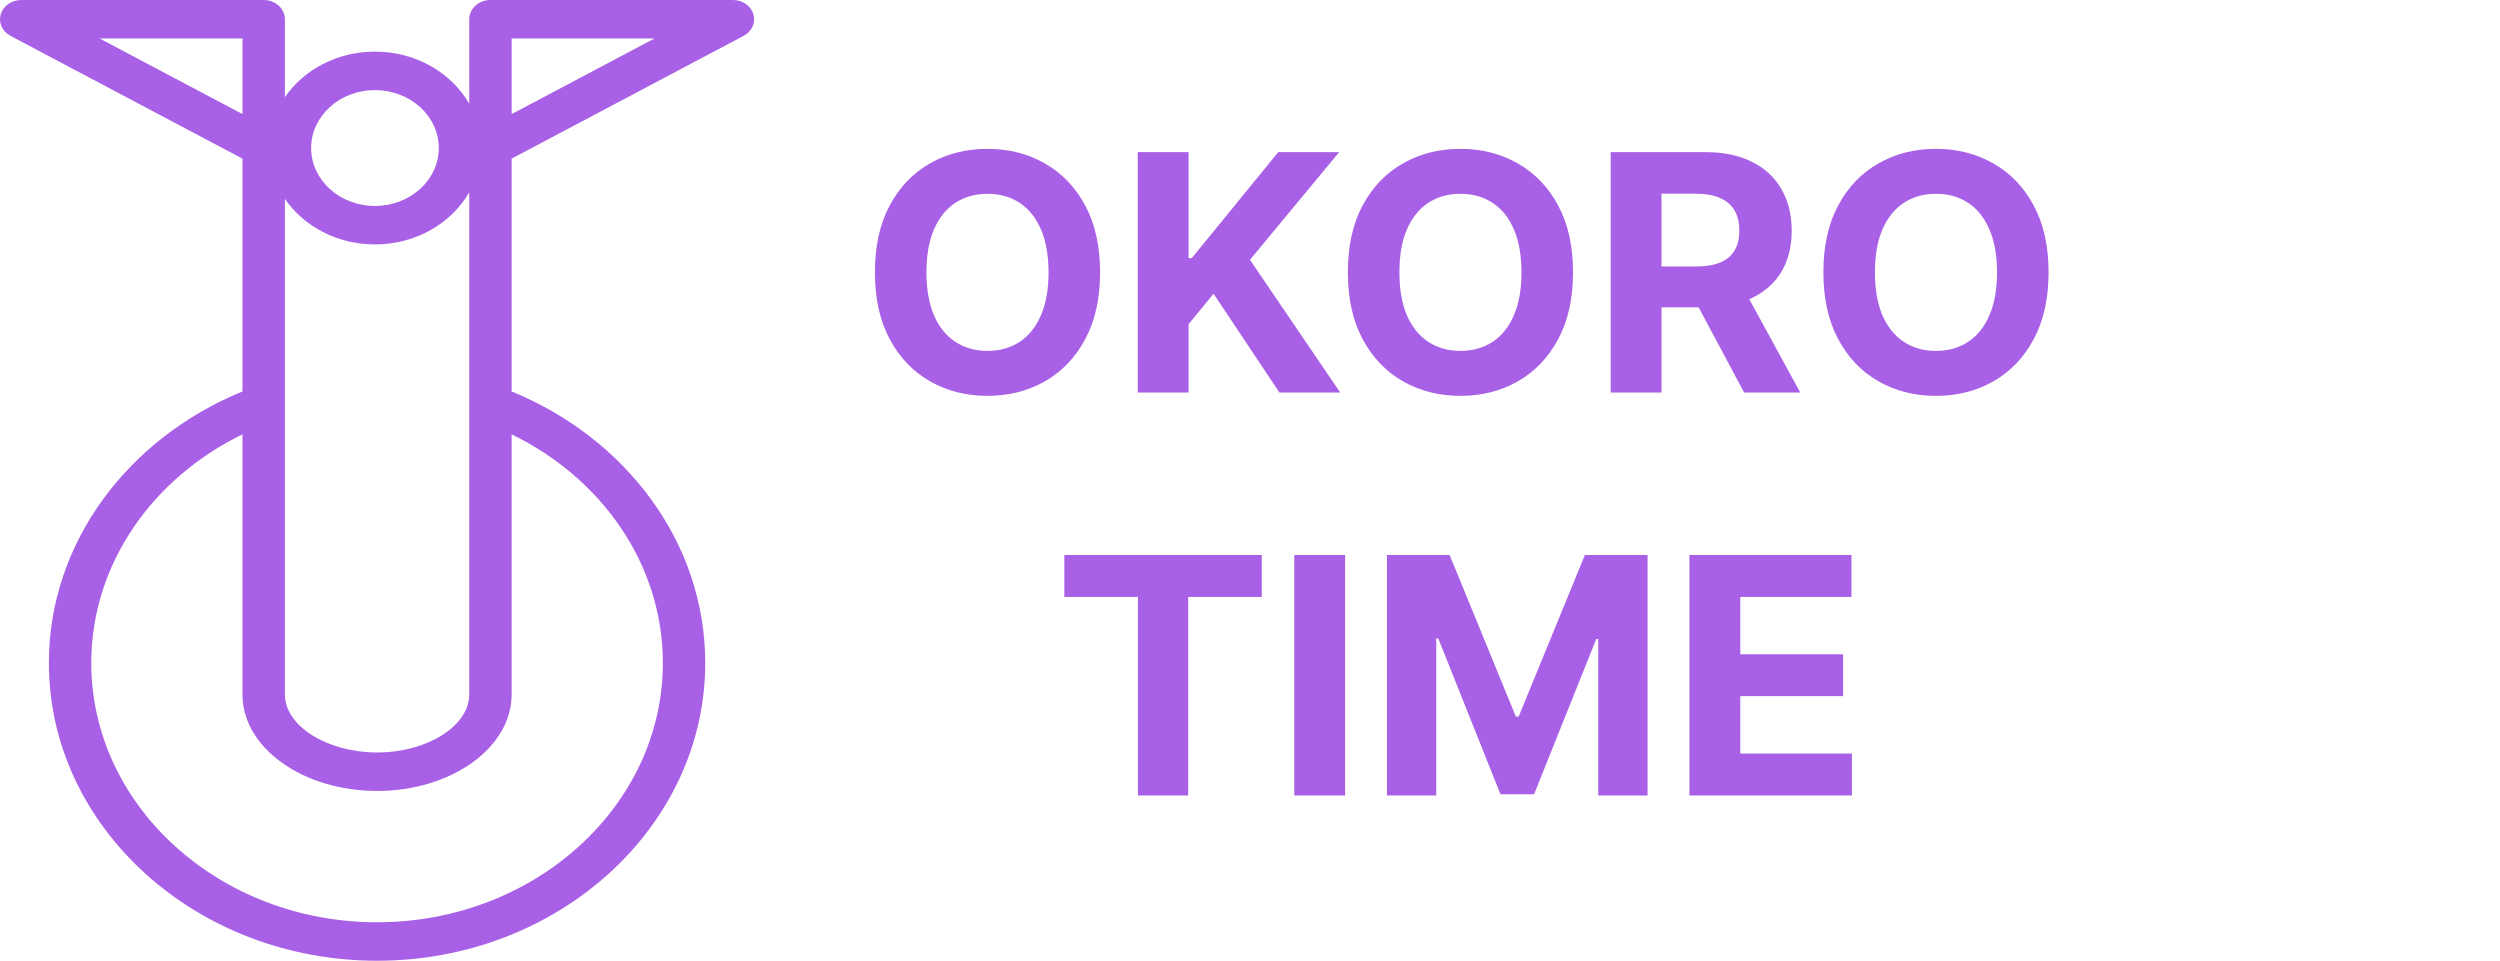 <svg width="242" height="93" viewBox="0 0 242 93" fill="none" xmlns="http://www.w3.org/2000/svg">
<path d="M106.487 26.364C106.487 28.901 106.006 31.061 105.044 32.841C104.089 34.621 102.786 35.981 101.135 36.92C99.491 37.852 97.642 38.318 95.59 38.318C93.521 38.318 91.665 37.849 90.021 36.909C88.377 35.97 87.078 34.61 86.124 32.83C85.169 31.049 84.692 28.894 84.692 26.364C84.692 23.826 85.169 21.667 86.124 19.886C87.078 18.106 88.377 16.75 90.021 15.818C91.665 14.879 93.521 14.409 95.59 14.409C97.642 14.409 99.491 14.879 101.135 15.818C102.786 16.75 104.089 18.106 105.044 19.886C106.006 21.667 106.487 23.826 106.487 26.364ZM101.499 26.364C101.499 24.72 101.252 23.333 100.76 22.204C100.275 21.076 99.59 20.22 98.703 19.636C97.817 19.053 96.779 18.761 95.59 18.761C94.4 18.761 93.362 19.053 92.476 19.636C91.59 20.22 90.9 21.076 90.408 22.204C89.923 23.333 89.68 24.72 89.68 26.364C89.68 28.008 89.923 29.394 90.408 30.523C90.9 31.651 91.59 32.508 92.476 33.091C93.362 33.674 94.4 33.966 95.59 33.966C96.779 33.966 97.817 33.674 98.703 33.091C99.59 32.508 100.275 31.651 100.76 30.523C101.252 29.394 101.499 28.008 101.499 26.364ZM110.132 38V14.727H115.053V24.989H115.359L123.734 14.727H129.632L120.996 25.148L129.734 38H123.848L117.473 28.432L115.053 31.386V38H110.132ZM152.268 26.364C152.268 28.901 151.787 31.061 150.825 32.841C149.871 34.621 148.568 35.981 146.916 36.92C145.272 37.852 143.424 38.318 141.371 38.318C139.303 38.318 137.446 37.849 135.803 36.909C134.159 35.97 132.859 34.61 131.905 32.83C130.95 31.049 130.473 28.894 130.473 26.364C130.473 23.826 130.95 21.667 131.905 19.886C132.859 18.106 134.159 16.75 135.803 15.818C137.446 14.879 139.303 14.409 141.371 14.409C143.424 14.409 145.272 14.879 146.916 15.818C148.568 16.75 149.871 18.106 150.825 19.886C151.787 21.667 152.268 23.826 152.268 26.364ZM147.28 26.364C147.28 24.72 147.034 23.333 146.541 22.204C146.056 21.076 145.371 20.22 144.484 19.636C143.598 19.053 142.56 18.761 141.371 18.761C140.181 18.761 139.143 19.053 138.257 19.636C137.371 20.22 136.681 21.076 136.189 22.204C135.704 23.333 135.462 24.72 135.462 26.364C135.462 28.008 135.704 29.394 136.189 30.523C136.681 31.651 137.371 32.508 138.257 33.091C139.143 33.674 140.181 33.966 141.371 33.966C142.56 33.966 143.598 33.674 144.484 33.091C145.371 32.508 146.056 31.651 146.541 30.523C147.034 29.394 147.28 28.008 147.28 26.364ZM155.913 38V14.727H165.095C166.853 14.727 168.353 15.042 169.595 15.671C170.845 16.292 171.796 17.174 172.447 18.318C173.107 19.454 173.436 20.792 173.436 22.329C173.436 23.875 173.103 25.204 172.436 26.318C171.769 27.424 170.804 28.273 169.538 28.864C168.281 29.454 166.758 29.75 164.97 29.75H158.822V25.796H164.175C165.114 25.796 165.894 25.667 166.516 25.409C167.137 25.151 167.599 24.765 167.902 24.25C168.213 23.735 168.368 23.095 168.368 22.329C168.368 21.557 168.213 20.905 167.902 20.375C167.599 19.845 167.133 19.443 166.504 19.171C165.883 18.89 165.099 18.75 164.152 18.75H160.834V38H155.913ZM168.482 27.409L174.266 38H168.834L163.175 27.409H168.482ZM198.3 26.364C198.3 28.901 197.819 31.061 196.857 32.841C195.902 34.621 194.599 35.981 192.947 36.92C191.304 37.852 189.455 38.318 187.402 38.318C185.334 38.318 183.478 37.849 181.834 36.909C180.19 35.97 178.891 34.61 177.936 32.83C176.982 31.049 176.504 28.894 176.504 26.364C176.504 23.826 176.982 21.667 177.936 19.886C178.891 18.106 180.19 16.75 181.834 15.818C183.478 14.879 185.334 14.409 187.402 14.409C189.455 14.409 191.304 14.879 192.947 15.818C194.599 16.75 195.902 18.106 196.857 19.886C197.819 21.667 198.3 23.826 198.3 26.364ZM193.311 26.364C193.311 24.72 193.065 23.333 192.572 22.204C192.088 21.076 191.402 20.22 190.516 19.636C189.629 19.053 188.591 18.761 187.402 18.761C186.213 18.761 185.175 19.053 184.288 19.636C183.402 20.22 182.713 21.076 182.22 22.204C181.735 23.333 181.493 24.72 181.493 26.364C181.493 28.008 181.735 29.394 182.22 30.523C182.713 31.651 183.402 32.508 184.288 33.091C185.175 33.674 186.213 33.966 187.402 33.966C188.591 33.966 189.629 33.674 190.516 33.091C191.402 32.508 192.088 31.651 192.572 30.523C193.065 29.394 193.311 28.008 193.311 26.364ZM103.027 57.784V53.727H122.141V57.784H115.016V77H110.152V57.784H103.027ZM130.209 53.727V77H125.288V53.727H130.209ZM134.257 53.727H140.325L146.734 69.364H147.007L153.416 53.727H159.484V77H154.712V61.852H154.518L148.496 76.886H145.246L139.223 61.795H139.03V77H134.257V53.727ZM163.538 77V53.727H179.22V57.784H168.459V63.33H178.413V67.386H168.459V72.943H179.266V77H163.538Z" fill="#A860E6"/>
<path d="M72.929 1.376C72.811 0.981 72.554 0.633 72.196 0.384C71.838 0.135 71.4 0 70.948 0H47.477C46.343 0 45.424 0.833 45.424 1.862V10.047C43.71 7.052 40.266 4.997 36.296 4.997C32.618 4.997 29.393 6.764 27.577 9.407V1.864C27.577 1.37 27.36 0.896 26.976 0.547C26.591 0.197 26.069 0.001 25.524 0.001H2.052C1.601 0.001 1.163 0.136 0.805 0.385C0.447 0.634 0.189 0.983 0.071 1.378C-0.047 1.773 -0.018 2.192 0.153 2.57C0.325 2.949 0.628 3.266 1.018 3.472L23.471 15.357V37.891C12.434 42.413 4.731 52.492 4.731 64.174C4.731 80.069 18.982 93 36.499 93C54.016 93 68.267 80.069 68.267 64.174C68.267 52.491 60.564 42.413 49.526 37.891V15.355L71.98 3.471C72.37 3.265 72.674 2.948 72.846 2.57C73.017 2.191 73.047 1.772 72.929 1.376ZM36.296 8.721C39.703 8.721 42.476 11.236 42.476 14.329C42.476 17.421 39.703 19.937 36.296 19.937C32.888 19.937 30.116 17.421 30.116 14.329C30.116 11.236 32.888 8.721 36.296 8.721ZM36.296 23.66C40.266 23.66 43.71 21.605 45.424 18.61V67.233C45.424 70.273 41.337 72.841 36.5 72.841C31.663 72.841 27.577 70.273 27.577 67.233V19.252C29.393 21.893 32.618 23.66 36.296 23.66ZM23.471 3.725V11.044L9.643 3.725H23.471ZM64.164 64.174C64.164 78.014 51.754 89.276 36.5 89.276C21.247 89.276 8.835 78.014 8.835 64.174C8.835 54.607 14.771 46.278 23.47 42.044V67.233C23.47 72.379 29.315 76.564 36.498 76.564C43.68 76.564 49.526 72.379 49.526 67.233V42.044C58.229 46.277 64.164 54.607 64.164 64.174ZM49.528 11.044V3.725H63.356L49.528 11.044Z" fill="#A860E6"/>
</svg>
